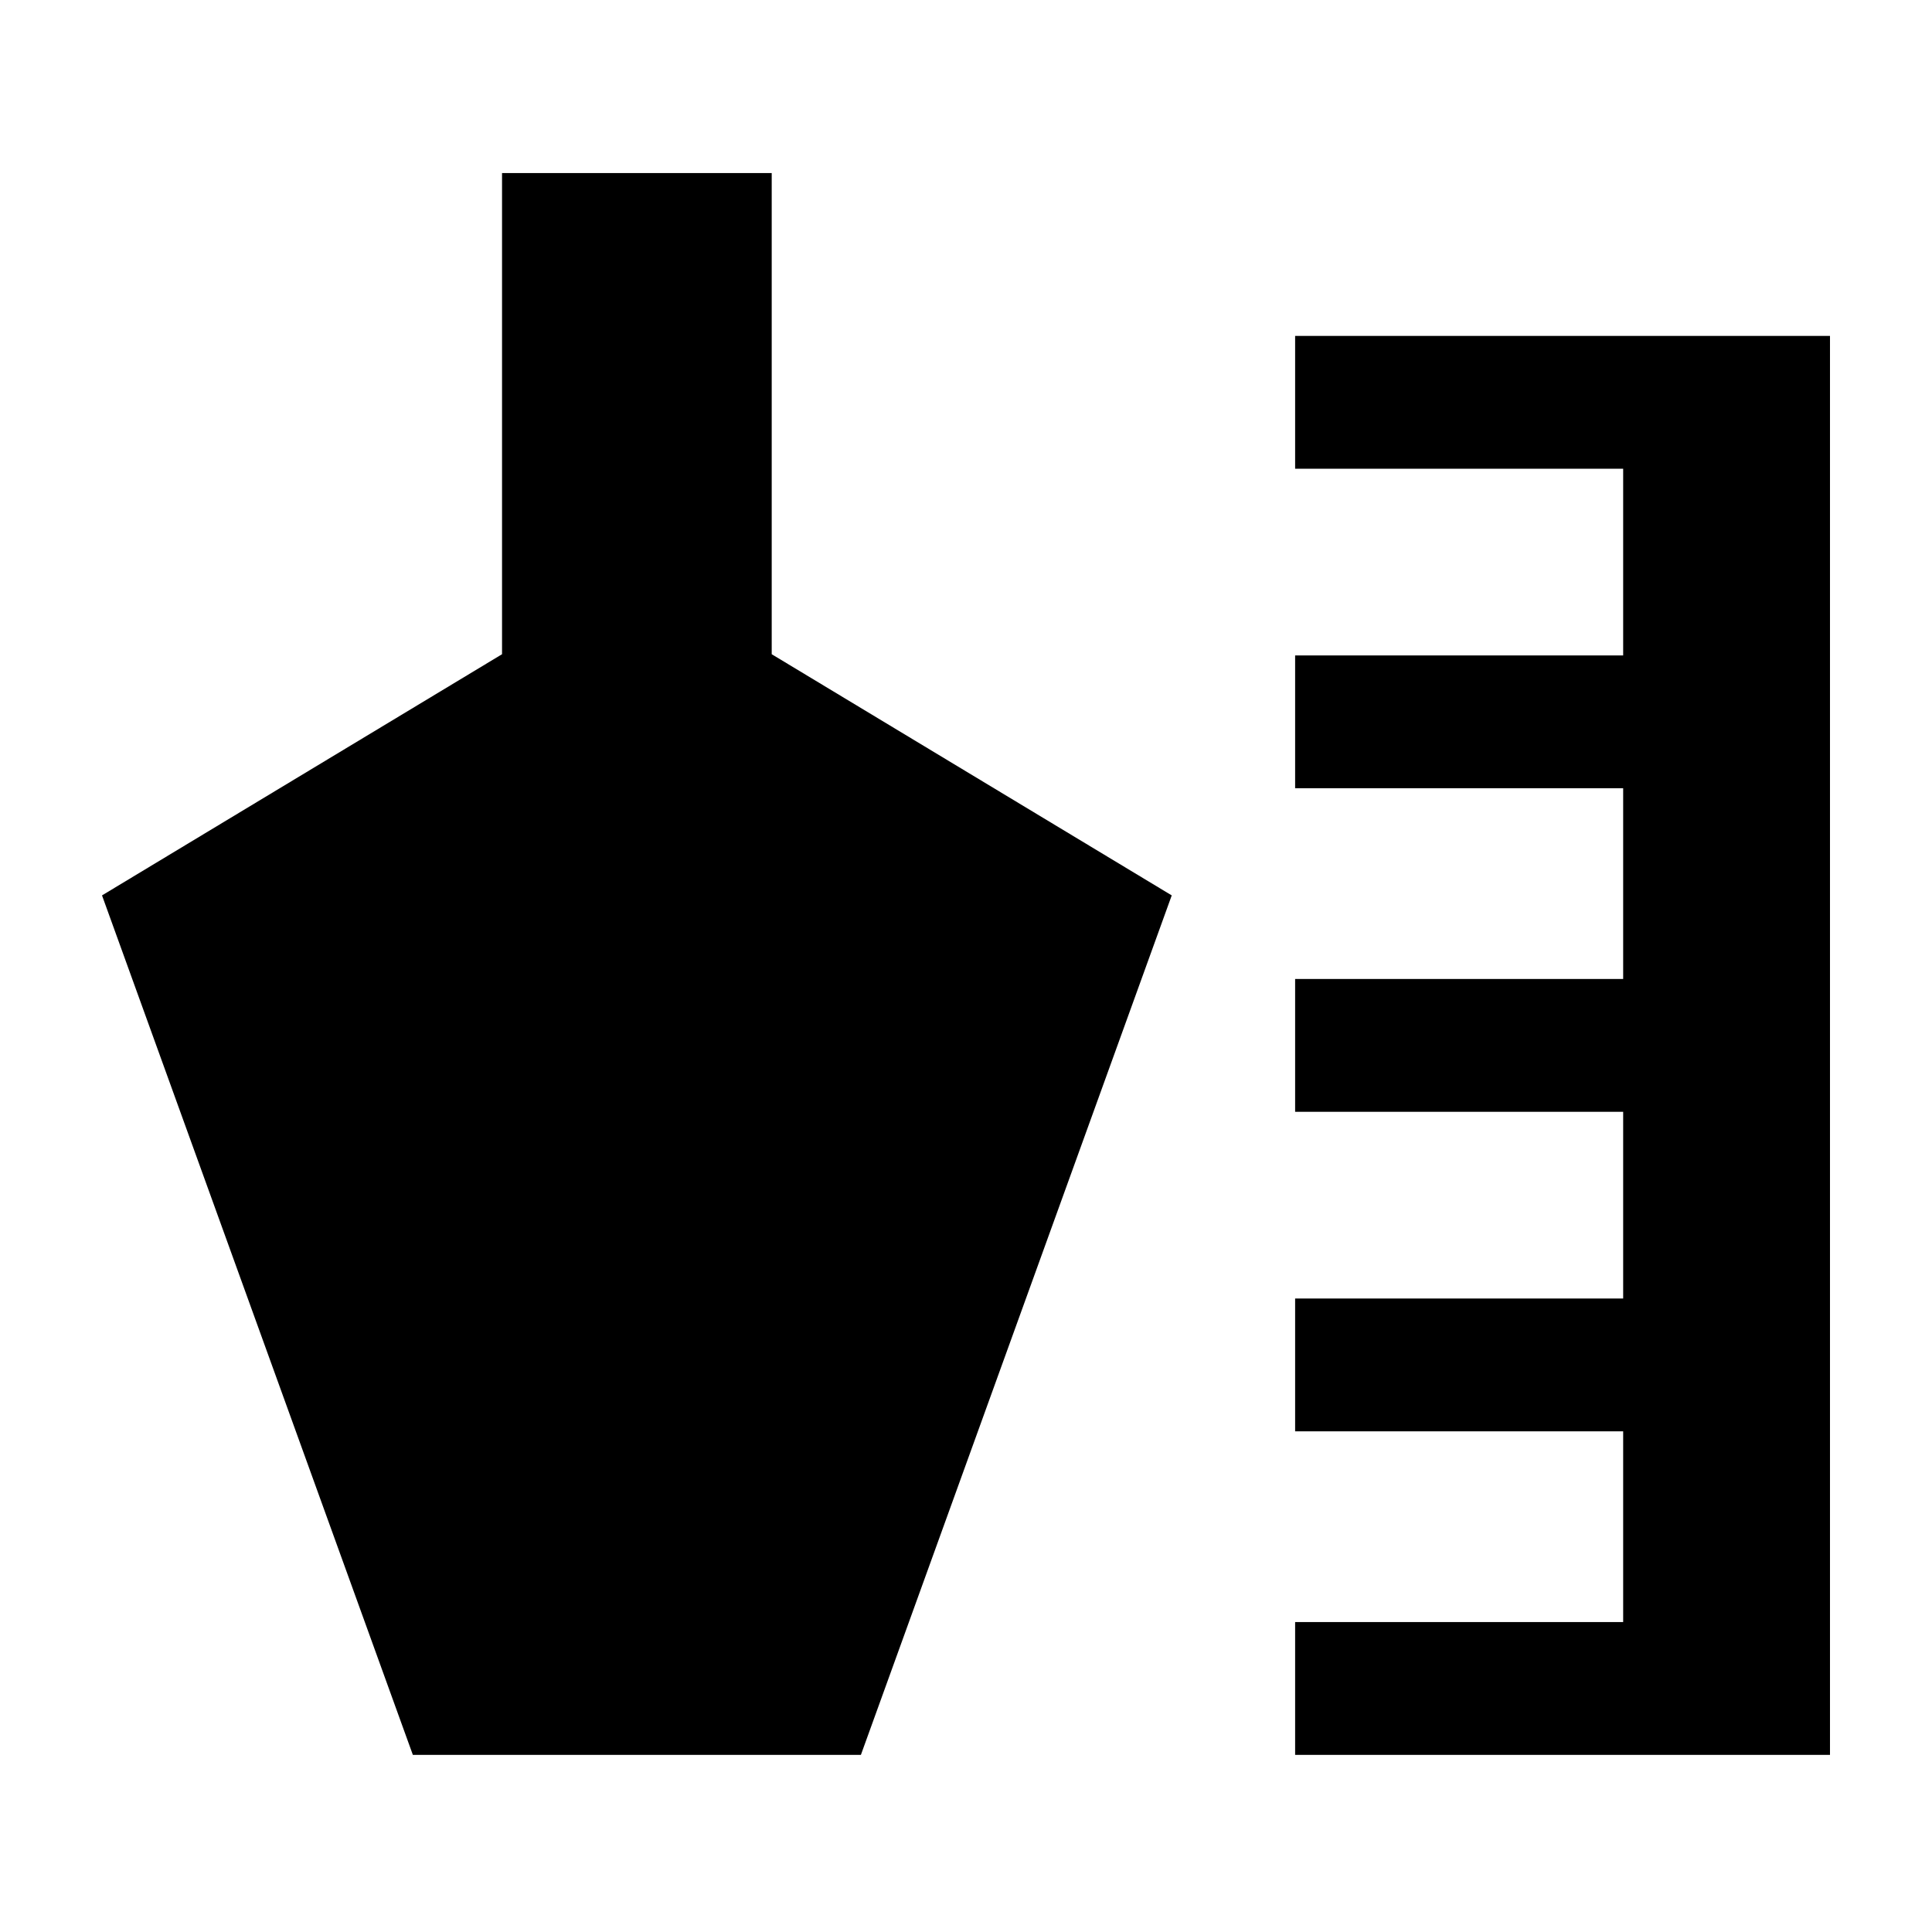 <svg xmlns="http://www.w3.org/2000/svg" height="24" viewBox="0 -960 960 960" width="24"><path d="M643.54-88v-66h163v-94.77h-163v-66h163v-92.77h-163v-66h163v-94.77h-163v-66h163v-92.77h-163v-66h265.77V-88H643.54Zm-438.39 0L50.69-515.08l198.77-119.84V-874h134v239.08l198.77 119.84L427.77-88H205.15Z"/></svg>